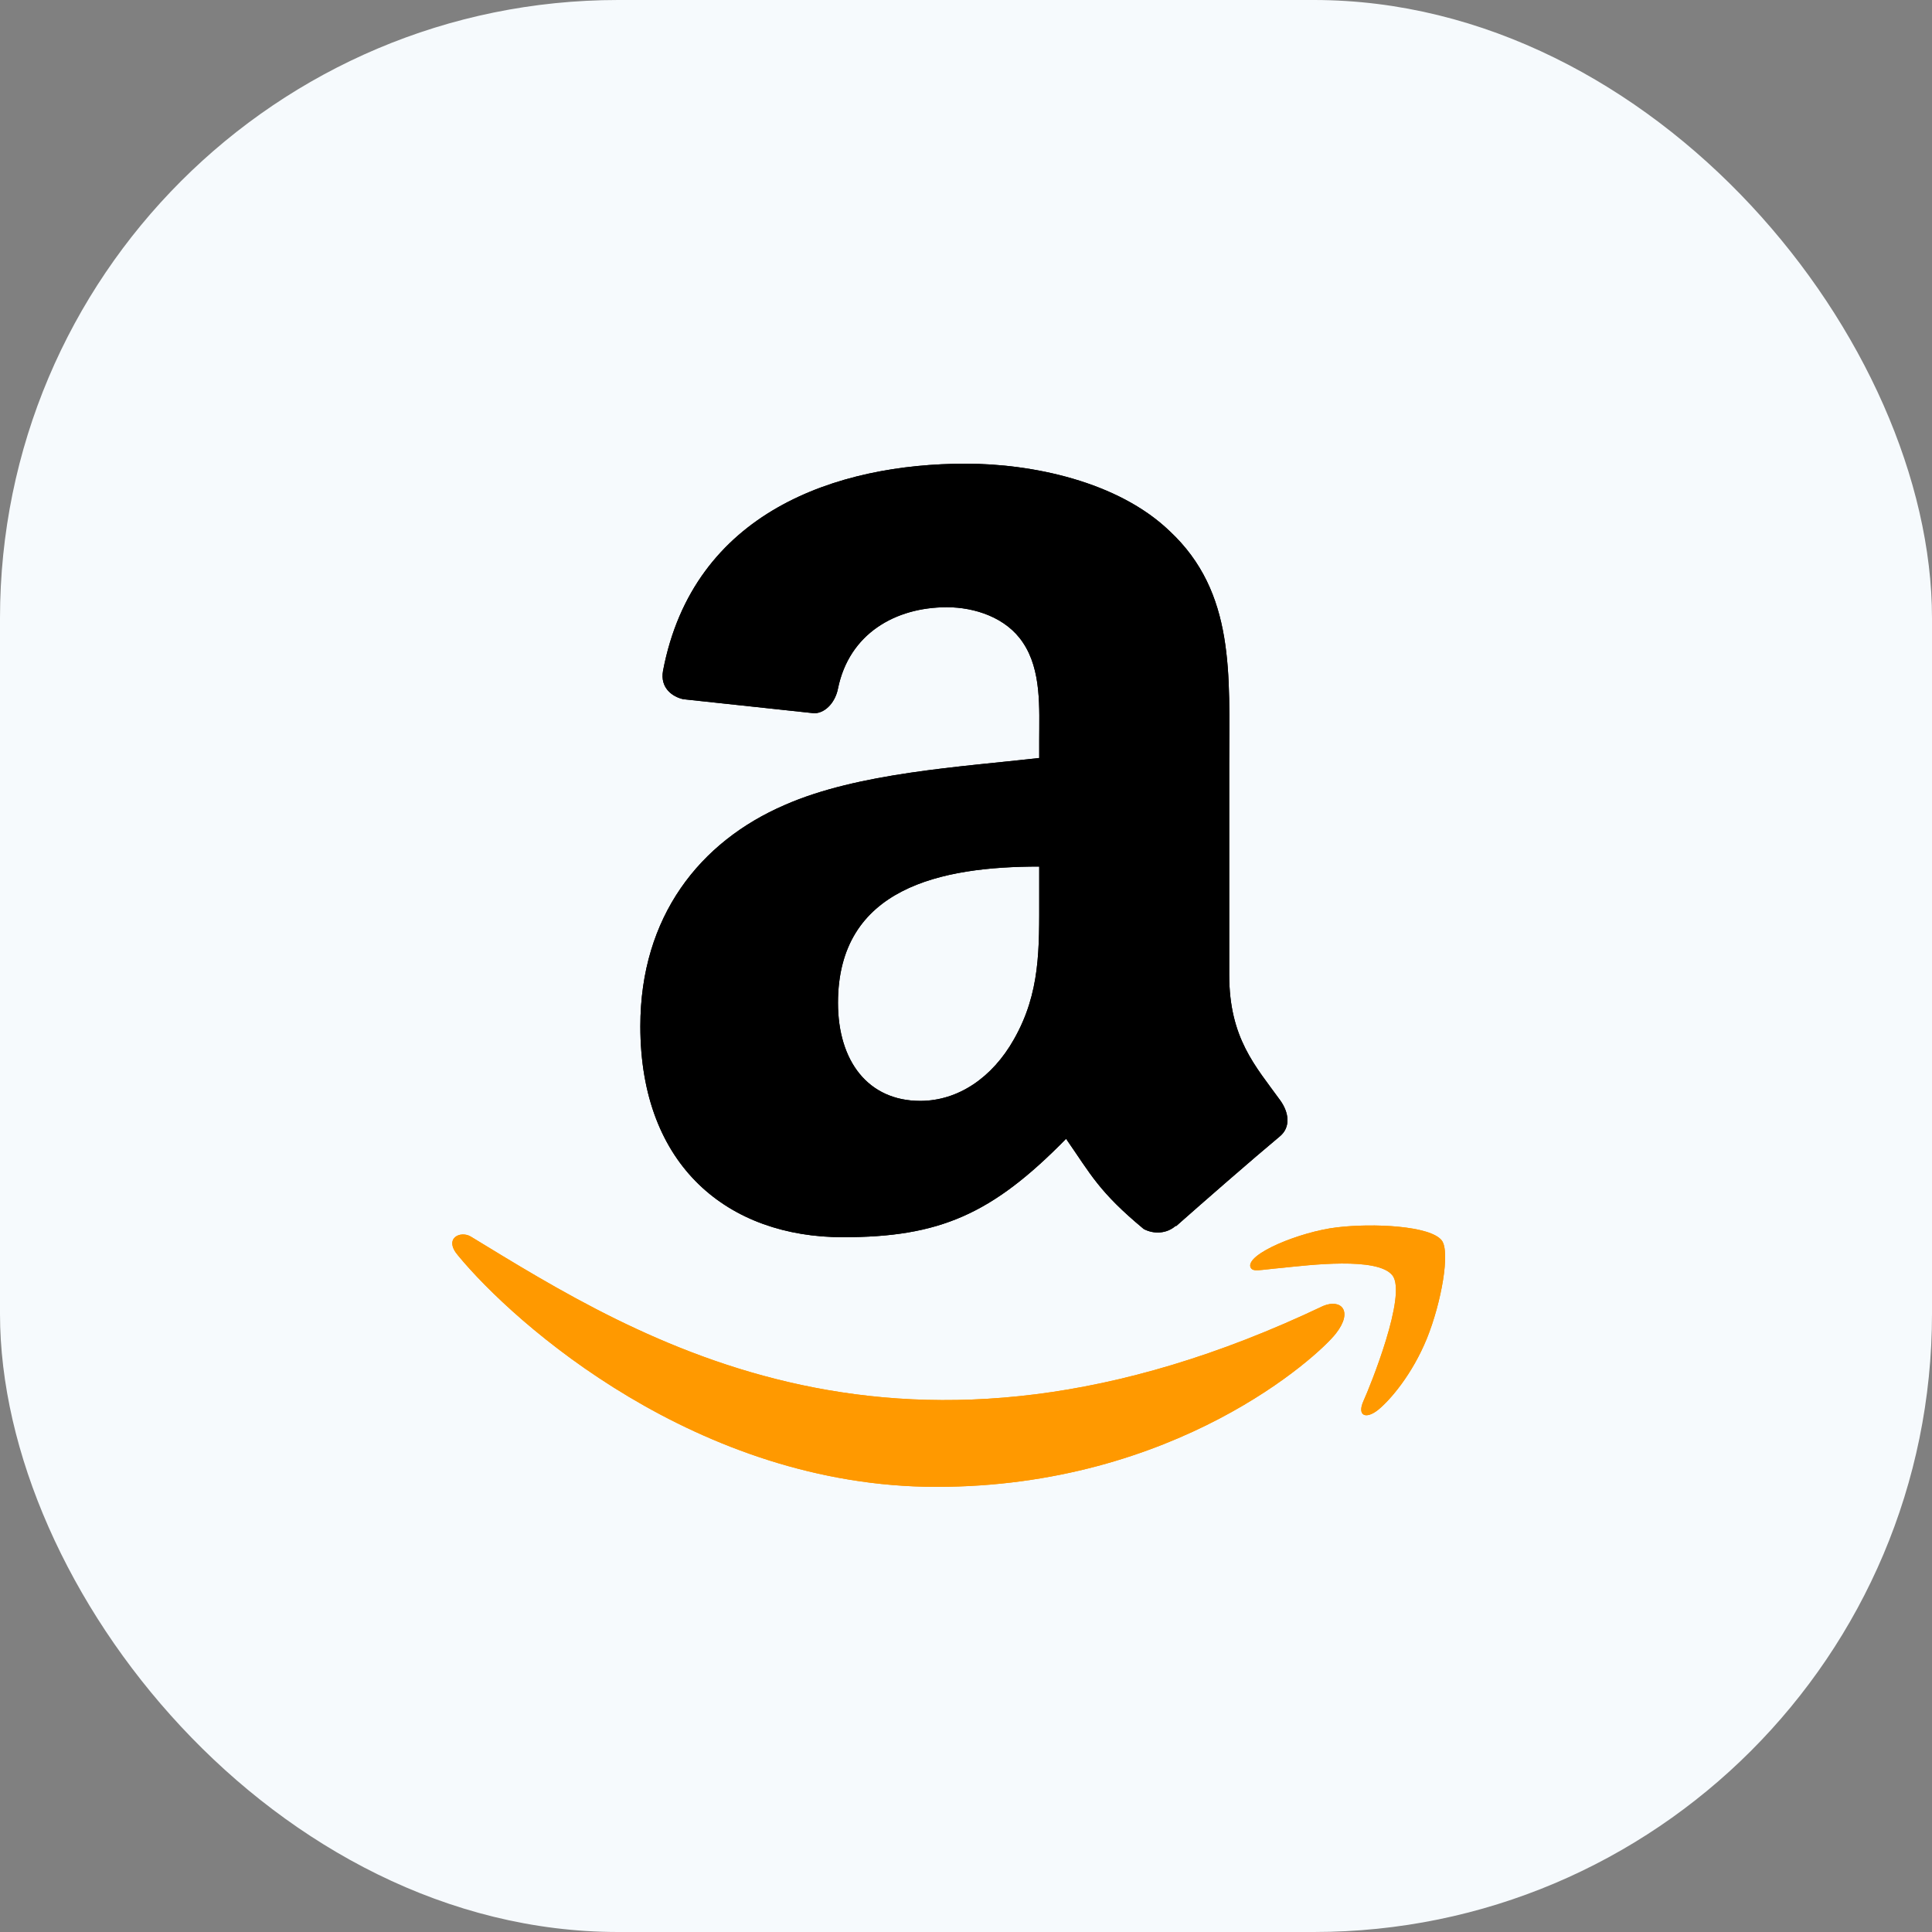 <svg width="50" height="50" viewBox="0 0 50 50" fill="none" xmlns="http://www.w3.org/2000/svg">
<rect x="0" y="0" width="50" height="50" fill="#808080" stroke="none"/>
<rect width="50" height="50" rx="16" fill="#F6FAFD"/>
<g clip-path="url(#clip0_1:511)">
<path d="M34.244 33.798C23.314 39 16.531 34.648 12.189 32.005C11.921 31.838 11.464 32.044 11.86 32.499C13.307 34.253 18.047 38.48 24.235 38.48C30.427 38.48 34.111 35.102 34.572 34.512C35.03 33.928 34.706 33.605 34.244 33.798H34.244ZM37.313 32.103C37.02 31.721 35.529 31.65 34.59 31.765C33.65 31.877 32.239 32.452 32.362 32.796C32.425 32.926 32.554 32.868 33.199 32.81C33.847 32.745 35.66 32.516 36.038 33.01C36.418 33.508 35.46 35.877 35.285 36.26C35.116 36.642 35.349 36.74 35.667 36.486C35.98 36.231 36.547 35.572 36.928 34.64C37.306 33.702 37.536 32.394 37.313 32.103H37.313Z" fill="#FF9900"/>
<path fill-rule="evenodd" clip-rule="evenodd" d="M26.895 23.185C26.895 24.549 26.929 25.688 26.239 26.9C25.683 27.885 24.801 28.491 23.815 28.491C22.47 28.491 21.687 27.466 21.687 25.954C21.687 22.968 24.362 22.426 26.895 22.426V23.185ZM30.427 31.724C30.196 31.93 29.861 31.945 29.6 31.807C28.437 30.842 28.23 30.393 27.59 29.472C25.668 31.433 24.308 32.019 21.815 32.019C18.868 32.019 16.572 30.201 16.572 26.56C16.572 23.717 18.115 21.78 20.307 20.834C22.209 19.997 24.865 19.849 26.895 19.617V19.164C26.895 18.331 26.959 17.346 26.471 16.627C26.042 15.981 25.224 15.715 24.505 15.715C23.17 15.715 21.977 16.4 21.687 17.819C21.628 18.134 21.396 18.445 21.081 18.46L17.681 18.095C17.395 18.031 17.08 17.799 17.159 17.361C17.942 13.242 21.662 12 24.993 12C26.698 12 28.925 12.453 30.27 13.744C31.975 15.336 31.812 17.459 31.812 19.77V25.23C31.812 26.87 32.492 27.59 33.132 28.477C33.359 28.792 33.408 29.171 33.123 29.408C32.408 30.004 31.137 31.113 30.437 31.733L30.427 31.724" fill="black"/>
<path d="M34.244 33.798C23.314 39 16.531 34.648 12.189 32.005C11.921 31.838 11.464 32.044 11.86 32.499C13.307 34.253 18.047 38.48 24.235 38.48C30.427 38.48 34.111 35.102 34.572 34.512C35.03 33.928 34.706 33.605 34.244 33.798H34.244ZM37.313 32.103C37.02 31.721 35.529 31.65 34.59 31.765C33.65 31.877 32.239 32.452 32.362 32.796C32.425 32.926 32.554 32.868 33.199 32.81C33.847 32.745 35.66 32.516 36.038 33.01C36.418 33.508 35.46 35.877 35.285 36.26C35.116 36.642 35.349 36.74 35.667 36.486C35.98 36.231 36.547 35.572 36.928 34.64C37.306 33.702 37.536 32.394 37.313 32.103H37.313Z" fill="#FF9900"/>
<path fill-rule="evenodd" clip-rule="evenodd" d="M26.895 23.185C26.895 24.549 26.929 25.688 26.239 26.9C25.683 27.885 24.801 28.491 23.815 28.491C22.47 28.491 21.687 27.466 21.687 25.954C21.687 22.968 24.362 22.426 26.895 22.426V23.185ZM30.427 31.724C30.196 31.93 29.861 31.945 29.6 31.807C28.437 30.842 28.23 30.393 27.59 29.472C25.668 31.433 24.308 32.019 21.815 32.019C18.868 32.019 16.572 30.201 16.572 26.56C16.572 23.717 18.115 21.78 20.307 20.834C22.209 19.997 24.865 19.849 26.895 19.617V19.164C26.895 18.331 26.959 17.346 26.471 16.627C26.042 15.981 25.224 15.715 24.505 15.715C23.17 15.715 21.977 16.4 21.687 17.819C21.628 18.134 21.396 18.445 21.081 18.46L17.681 18.095C17.395 18.031 17.08 17.799 17.159 17.361C17.942 13.242 21.662 12 24.993 12C26.698 12 28.925 12.453 30.27 13.744C31.975 15.336 31.812 17.459 31.812 19.77V25.23C31.812 26.87 32.492 27.59 33.132 28.477C33.359 28.792 33.408 29.171 33.123 29.408C32.408 30.004 31.137 31.113 30.437 31.733L30.427 31.724" fill="black"/>
</g>
<defs>
<clipPath id="clip0_1:511">
<rect width="27" height="27" fill="white" transform="translate(11 12)"/>
</clipPath>
</defs>
</svg>
